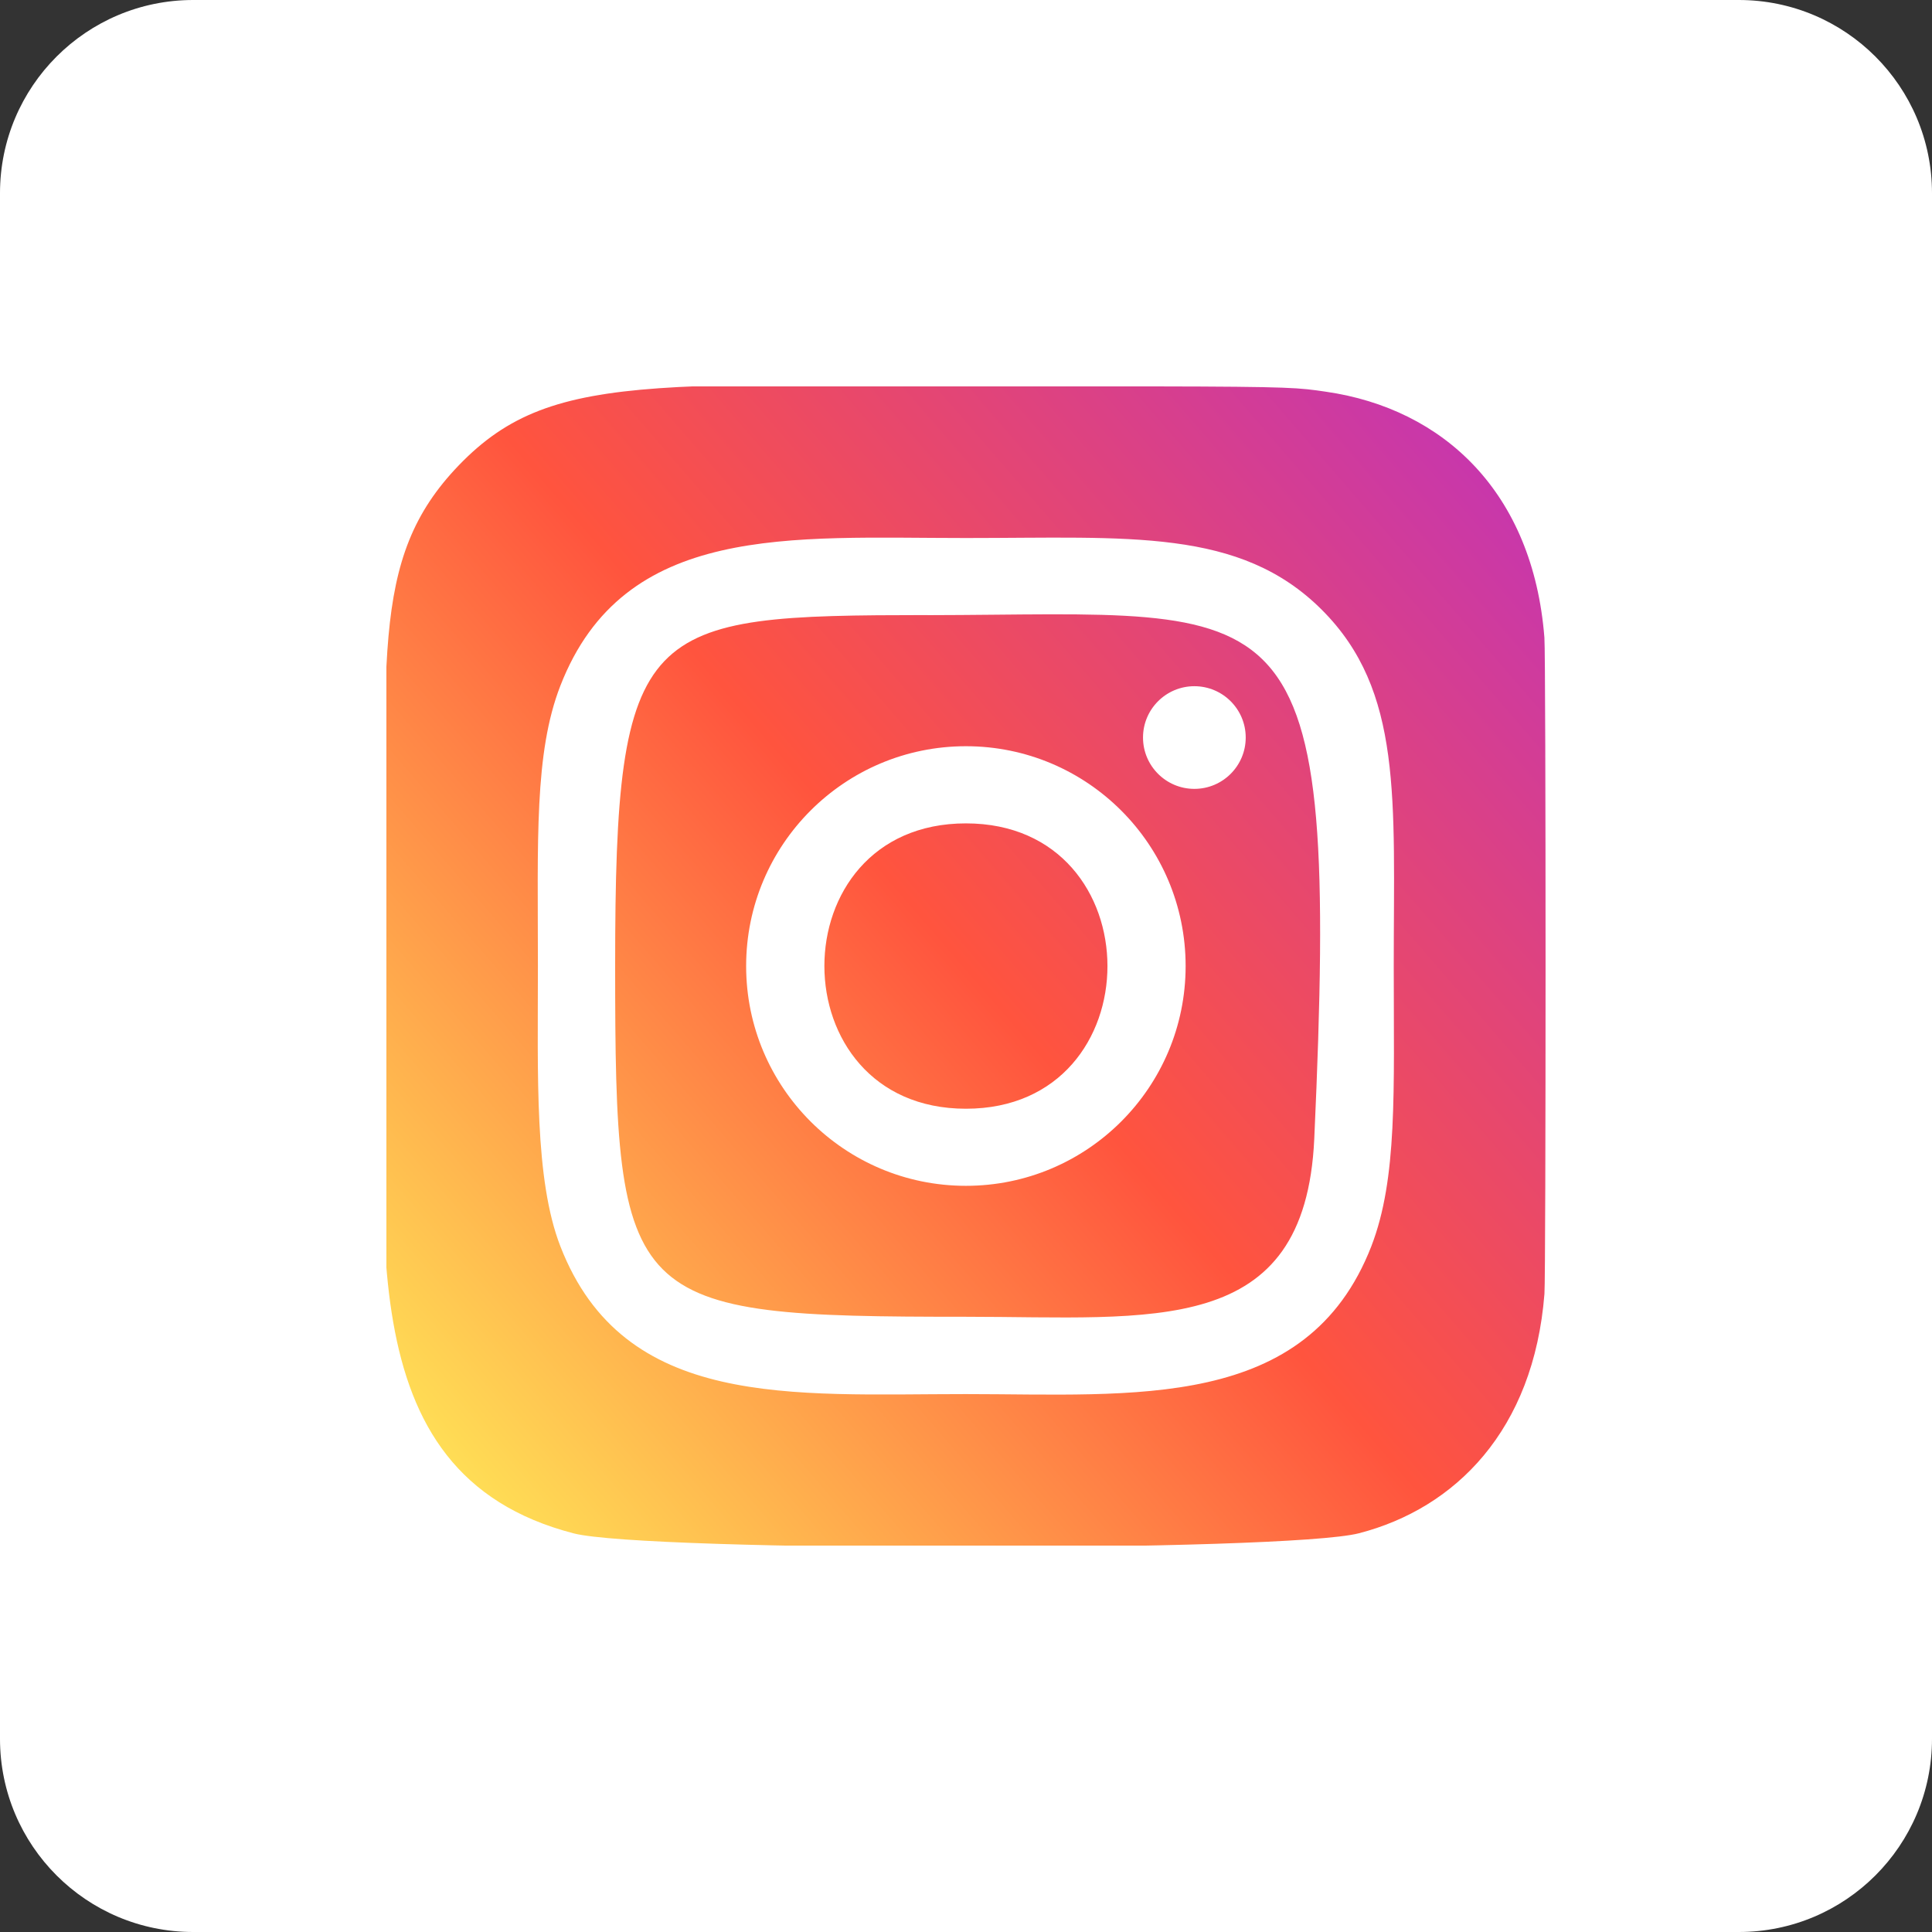 <svg width="50" height="50" viewBox="0 0 50 50" fill="none" xmlns="http://www.w3.org/2000/svg">
<rect x="0" y="0" width="50" height="50" fill="#333333" stroke="none"/>
<path fill-rule="evenodd" clip-rule="evenodd" d="M5 0H45C47.762 0 50 2.238 50 5V45C50 47.762 47.762 50 45 50H5C2.238 50 0 47.762 0 45V5C0 2.238 2.238 0 5 0Z" fill="white"/>
<path d="M31.666 11.667H18.333C14.651 11.667 11.666 14.651 11.666 18.333V31.667C11.666 35.349 14.651 38.333 18.333 38.333H31.666C35.348 38.333 38.333 35.349 38.333 31.667V18.333C38.333 14.651 35.348 11.667 31.666 11.667Z" stroke="white" stroke-width="2" stroke-linecap="round" stroke-linejoin="round"/>
<path d="M30.333 24.16C30.498 25.27 30.308 26.403 29.791 27.399C29.275 28.395 28.457 29.202 27.455 29.706C26.453 30.211 25.318 30.386 24.21 30.208C23.103 30.03 22.079 29.507 21.286 28.714C20.493 27.92 19.97 26.897 19.792 25.79C19.614 24.682 19.789 23.547 20.294 22.544C20.798 21.543 21.605 20.725 22.601 20.208C23.597 19.692 24.73 19.502 25.84 19.667C26.972 19.834 28.02 20.362 28.829 21.171C29.638 21.98 30.165 23.028 30.333 24.16Z" stroke="white" stroke-width="2" stroke-linecap="round" stroke-linejoin="round"/>
<path d="M32.334 17.667H32.346" stroke="white" stroke-width="2" stroke-linecap="round" stroke-linejoin="round"/>
<g clip-path="url(#clip0_851_2484)">
<path d="M11.875 12.041C9.518 14.49 10 17.091 10 24.994C10 31.556 8.855 38.135 14.848 39.684C16.719 40.165 33.299 40.165 35.168 39.681C37.663 39.038 39.693 37.014 39.97 33.485C40.009 32.992 40.009 17.004 39.969 16.501C39.674 12.742 37.36 10.576 34.311 10.137C33.613 10.036 33.473 10.006 29.888 10C17.171 10.006 14.384 9.44 11.875 12.041Z" fill="url(#paint0_linear_851_2484)"/>
<path d="M24.998 13.924C20.459 13.924 16.149 13.52 14.503 17.745C13.823 19.49 13.921 21.756 13.921 25.001C13.921 27.849 13.83 30.525 14.503 32.256C16.145 36.484 20.49 36.079 24.995 36.079C29.341 36.079 33.823 36.531 35.489 32.256C36.17 30.494 36.07 28.261 36.07 25.001C36.07 20.674 36.309 17.88 34.21 15.783C32.085 13.658 29.212 13.924 24.993 13.924H24.998ZM24.005 15.92C33.473 15.905 34.678 14.852 34.013 29.474C33.776 34.645 29.839 34.078 24.999 34.078C16.174 34.078 15.92 33.825 15.92 24.996C15.92 16.065 16.62 15.925 24.005 15.918V15.92ZM30.91 17.759C30.177 17.759 29.581 18.354 29.581 19.087C29.581 19.821 30.177 20.416 30.91 20.416C31.644 20.416 32.239 19.821 32.239 19.087C32.239 18.354 31.644 17.759 30.91 17.759ZM24.998 19.312C21.857 19.312 19.31 21.86 19.31 25.001C19.31 28.142 21.857 30.689 24.998 30.689C28.139 30.689 30.684 28.142 30.684 25.001C30.684 21.86 28.139 19.312 24.998 19.312ZM24.998 21.309C29.879 21.309 29.885 28.694 24.998 28.694C20.118 28.694 20.11 21.309 24.998 21.309Z" fill="white"/>
</g>
<defs>
<linearGradient id="paint0_linear_851_2484" x1="11.933" y1="38.084" x2="39.815" y2="13.953" gradientUnits="userSpaceOnUse">
<stop stop-color="#FFDD55"/>
<stop offset="0.5" stop-color="#FF543E"/>
<stop offset="1" stop-color="#C837AB"/>
</linearGradient>
<clipPath id="clip0_851_2484">
<rect width="30" height="30" fill="white" transform="translate(10 10)"/>
</clipPath>
</defs>
</svg>
